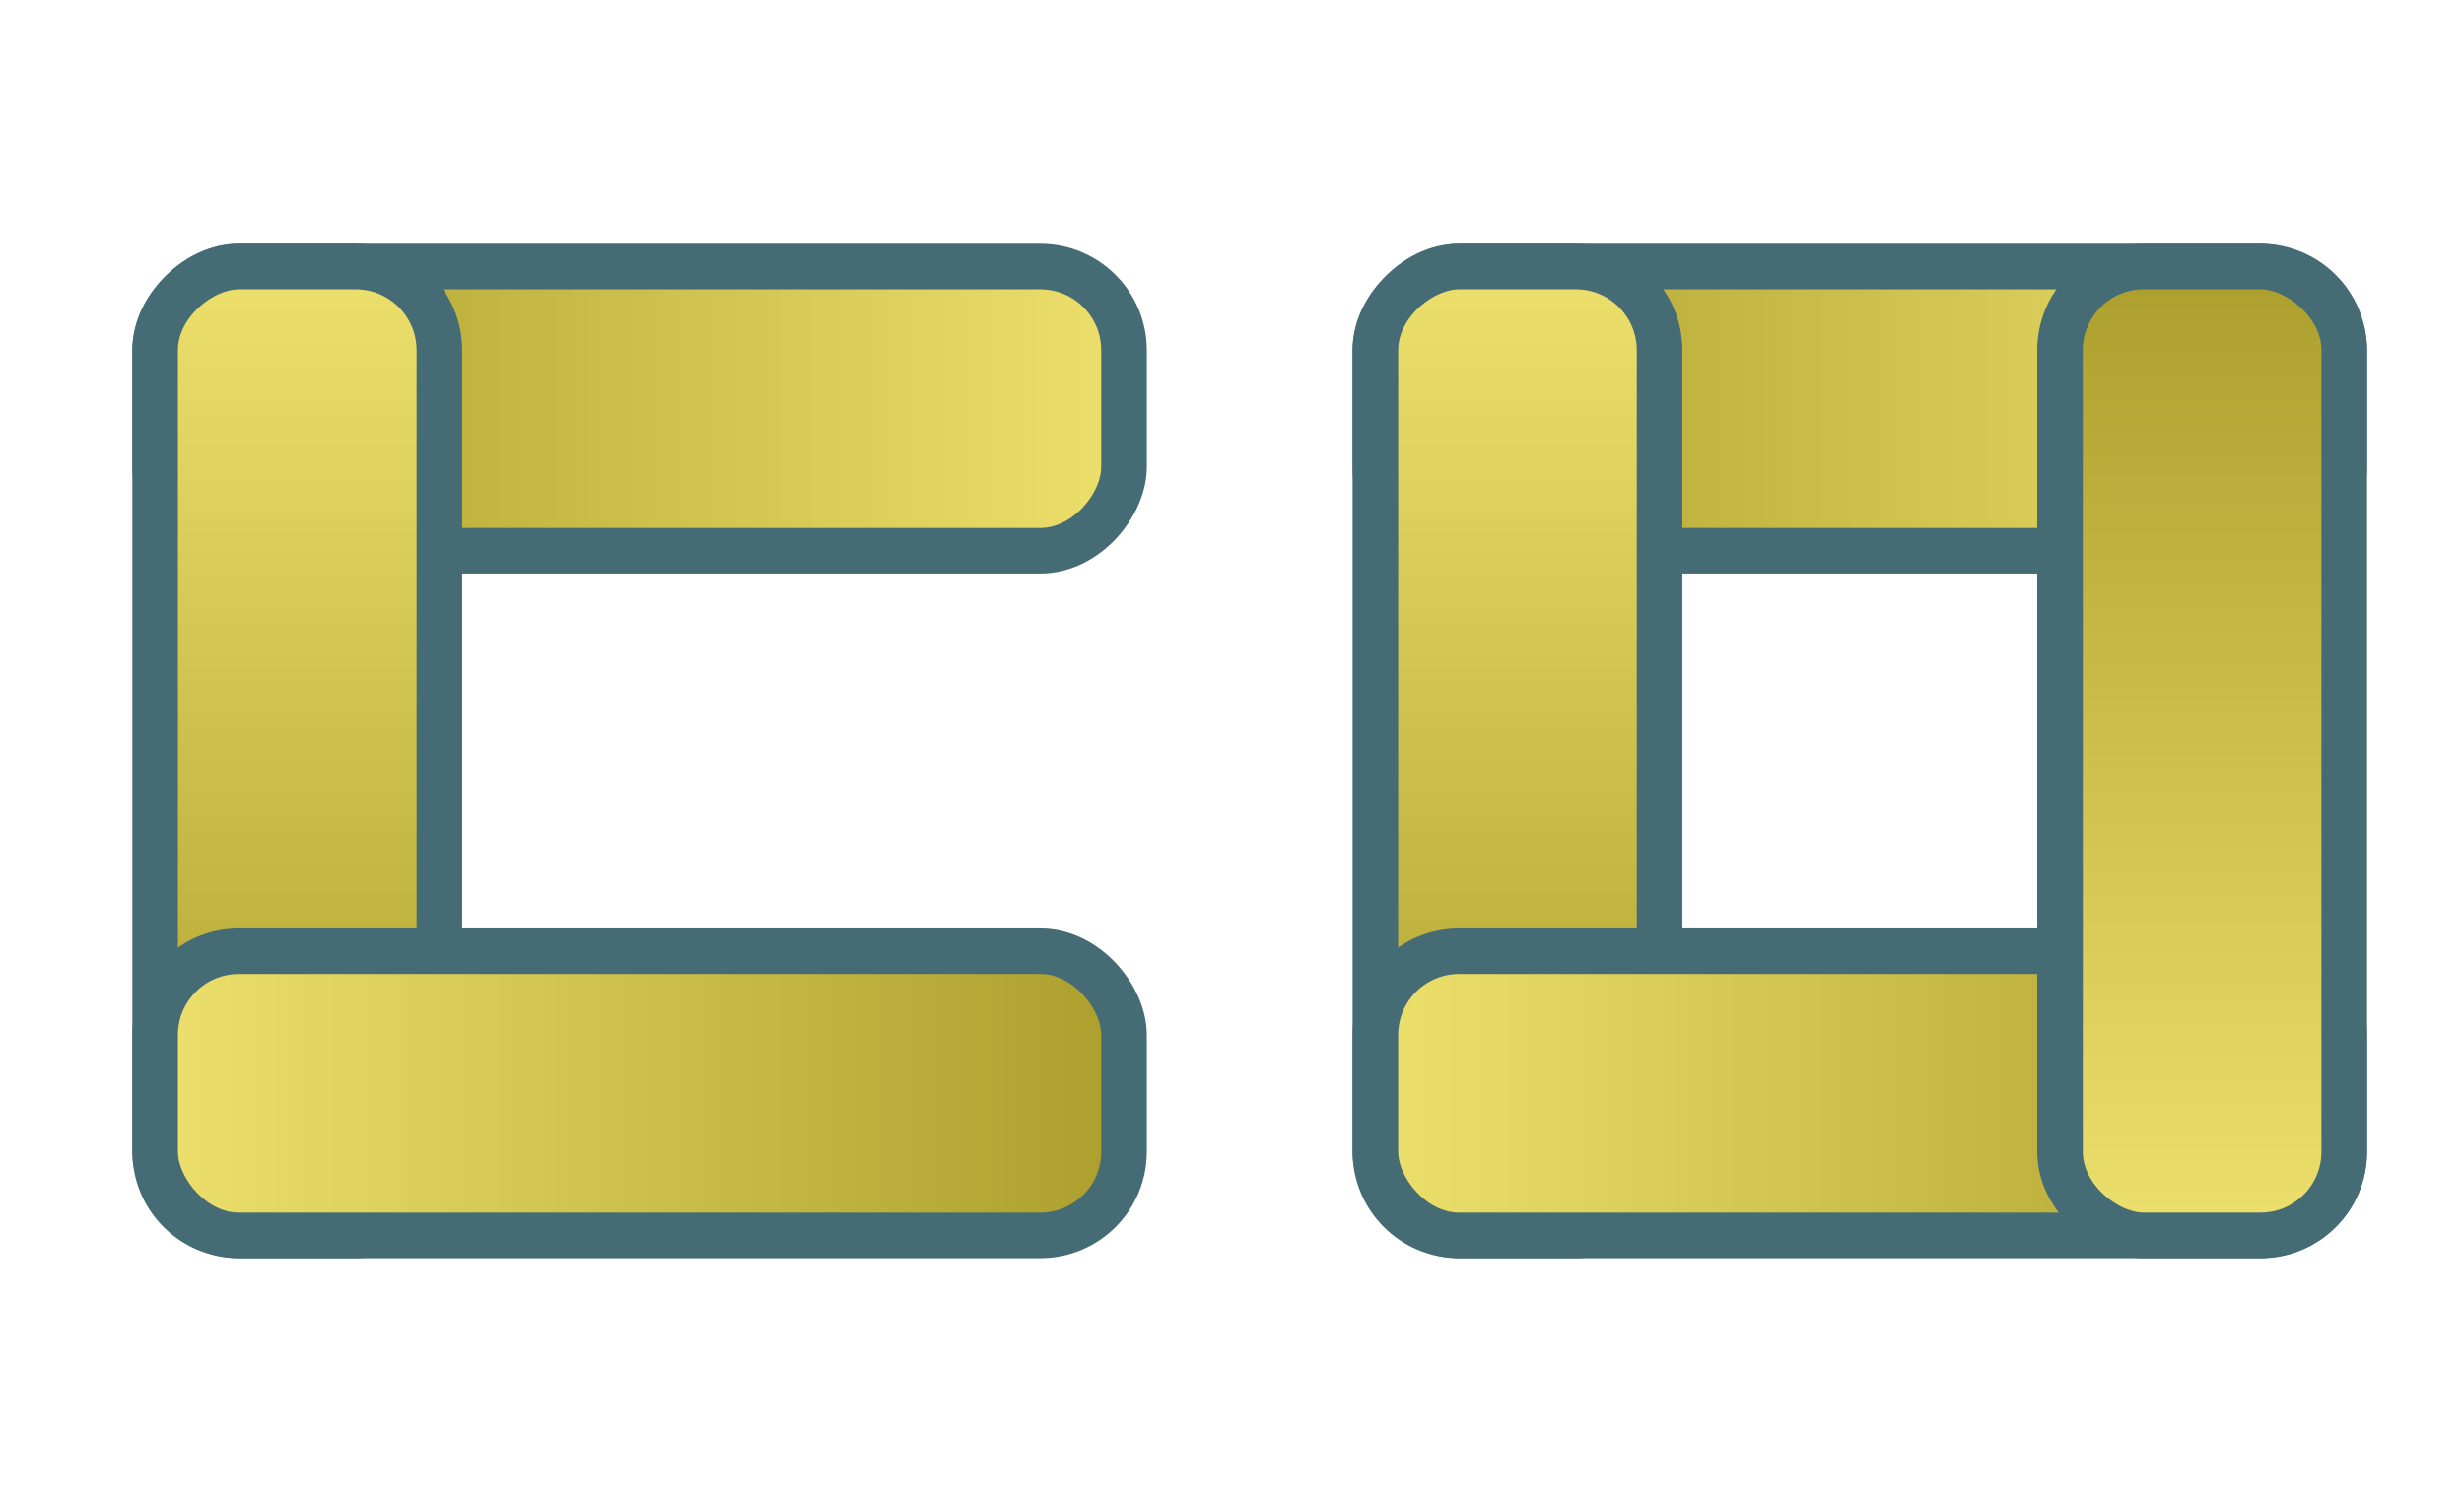 <?xml version="1.0" encoding="UTF-8" standalone="no"?>
<!-- Created with Inkscape (http://www.inkscape.org/) -->

<svg
   width="180mm"
   height="110mm"
   viewBox="0 0 180 110"
   version="1.1"
   id="svg5"
   inkscape:version="1.1.2 (0a00cf5339, 2022-02-04, custom)"
   sodipodi:docname="score.svg"
   inkscape:export-filename="/home/avezshariq/flap/bird.png"
   inkscape:export-xdpi="17.303812"
   inkscape:export-ydpi="17.303812"
   xmlns:inkscape="http://www.inkscape.org/namespaces/inkscape"
   xmlns:sodipodi="http://sodipodi.sourceforge.net/DTD/sodipodi-0.dtd"
   xmlns:xlink="http://www.w3.org/1999/xlink"
   xmlns="http://www.w3.org/2000/svg"
   xmlns:svg="http://www.w3.org/2000/svg">
  <sodipodi:namedview
     id="namedview7"
     pagecolor="#ffffff"
     bordercolor="#666666"
     borderopacity="1.0"
     inkscape:pageshadow="2"
     inkscape:pageopacity="0.0"
     inkscape:pagecheckerboard="0"
     inkscape:document-units="mm"
     showgrid="false"
     inkscape:zoom="0.35366862"
     inkscape:cx="3889.234"
     inkscape:cy="-247.40674"
     inkscape:window-width="1920"
     inkscape:window-height="995"
     inkscape:window-x="0"
     inkscape:window-y="0"
     inkscape:window-maximized="1"
     inkscape:current-layer="layer1"
     height="100mm"
     width="200mm"
     showguides="true"
     inkscape:guide-bbox="true" />
  <defs
     id="defs2">
    <linearGradient
       inkscape:collect="always"
       id="linearGradient8876">
      <stop
         style="stop-color:#7853da;stop-opacity:1;"
         offset="0"
         id="stop8872" />
      <stop
         style="stop-color:#5c3daf;stop-opacity:1"
         offset="1"
         id="stop8874" />
    </linearGradient>
    <linearGradient
       inkscape:collect="always"
       id="linearGradient1011">
      <stop
         style="stop-color:#efe16d;stop-opacity:1;"
         offset="0"
         id="stop1007" />
      <stop
         style="stop-color:#ab9d2b;stop-opacity:1"
         offset="1"
         id="stop1009" />
    </linearGradient>
    <linearGradient
       inkscape:collect="always"
       xlink:href="#linearGradient1011"
       id="linearGradient1013"
       x1="27.315"
       y1="-27.072"
       x2="1.549"
       y2="-25.902"
       gradientUnits="userSpaceOnUse"
       gradientTransform="translate(-93.59)" />
    <linearGradient
       inkscape:collect="always"
       xlink:href="#linearGradient1011"
       id="linearGradient1165"
       x1="-8.367"
       y1="1.731"
       x2="32.796"
       y2="1.731"
       gradientUnits="userSpaceOnUse"
       gradientTransform="translate(-24.429,-93.59)" />
    <linearGradient
       inkscape:collect="always"
       xlink:href="#linearGradient1011"
       id="linearGradient1173"
       x1="-4.96"
       y1="1.676"
       x2="36.202"
       y2="1.676"
       gradientUnits="userSpaceOnUse"
       gradientTransform="translate(-93.59)" />
    <linearGradient
       inkscape:collect="always"
       xlink:href="#linearGradient1011"
       id="linearGradient1181"
       x1="-36.147"
       y1="29.511"
       x2="5.016"
       y2="29.511"
       gradientUnits="userSpaceOnUse"
       gradientTransform="translate(31.132,-93.59)" />
    <linearGradient
       inkscape:collect="always"
       xlink:href="#linearGradient1011"
       id="linearGradient1189"
       x1="-4.96"
       y1="29.456"
       x2="36.202"
       y2="29.456"
       gradientUnits="userSpaceOnUse"
       gradientTransform="translate(62.348)" />
    <linearGradient
       inkscape:collect="always"
       xlink:href="#linearGradient1011"
       id="linearGradient1469"
       gradientUnits="userSpaceOnUse"
       gradientTransform="translate(-45.908)"
       x1="-4.96"
       y1="29.456"
       x2="36.202"
       y2="29.456" />
    <linearGradient
       inkscape:collect="always"
       xlink:href="#linearGradient1011"
       id="linearGradient1471"
       gradientUnits="userSpaceOnUse"
       gradientTransform="translate(31.132,14.666)"
       x1="-36.147"
       y1="29.511"
       x2="5.016"
       y2="29.511" />
    <linearGradient
       inkscape:collect="always"
       xlink:href="#linearGradient1011"
       id="linearGradient1473"
       gradientUnits="userSpaceOnUse"
       x1="-4.96"
       y1="1.676"
       x2="36.202"
       y2="1.676"
       gradientTransform="translate(14.666)" />
    <linearGradient
       inkscape:collect="always"
       xlink:href="#linearGradient1011"
       id="linearGradient1801"
       gradientUnits="userSpaceOnUse"
       gradientTransform="translate(1.975)"
       x1="-4.96"
       y1="29.456"
       x2="36.202"
       y2="29.456" />
    <linearGradient
       inkscape:collect="always"
       xlink:href="#linearGradient1011"
       id="linearGradient1803"
       gradientUnits="userSpaceOnUse"
       gradientTransform="translate(31.132,-33.217)"
       x1="-36.147"
       y1="29.511"
       x2="5.016"
       y2="29.511" />
    <linearGradient
       inkscape:collect="always"
       xlink:href="#linearGradient1011"
       id="linearGradient1805"
       gradientUnits="userSpaceOnUse"
       gradientTransform="translate(-33.217)"
       x1="-4.96"
       y1="1.676"
       x2="36.202"
       y2="1.676" />
    <linearGradient
       inkscape:collect="always"
       xlink:href="#linearGradient1011"
       id="linearGradient1809"
       gradientUnits="userSpaceOnUse"
       gradientTransform="translate(-2.0636597e-6,-60.998)"
       x1="-36.147"
       y1="29.511"
       x2="5.016"
       y2="29.511" />
    <linearGradient
       inkscape:collect="always"
       xlink:href="#linearGradient1011"
       id="linearGradient1817"
       x1="-36.147"
       y1="-149.575"
       x2="5.016"
       y2="-149.575"
       gradientUnits="userSpaceOnUse"
       gradientTransform="translate(31.132,93.59)" />
    <linearGradient
       inkscape:collect="always"
       xlink:href="#linearGradient1011"
       id="linearGradient1825"
       x1="63.912"
       y1="-142.646"
       x2="84.52"
       y2="-142.646"
       gradientUnits="userSpaceOnUse"
       gradientTransform="translate(-101.637,204.242)" />
    <linearGradient
       inkscape:collect="always"
       xlink:href="#linearGradient1011"
       id="linearGradient1833"
       x1="-36.147"
       y1="-182.273"
       x2="10.307"
       y2="-182.273"
       gradientUnits="userSpaceOnUse"
       gradientTransform="translate(25.84,93.59)" />
    <linearGradient
       inkscape:collect="always"
       xlink:href="#linearGradient1011"
       id="linearGradient1841"
       x1="190.845"
       y1="-11.892"
       x2="216.744"
       y2="-11.892"
       gradientUnits="userSpaceOnUse"
       gradientTransform="translate(-93.59)" />
    <linearGradient
       inkscape:collect="always"
       xlink:href="#linearGradient1011"
       id="linearGradient1849"
       x1="-15.592"
       y1="-209.782"
       x2="10.307"
       y2="-209.782"
       gradientUnits="userSpaceOnUse"
       gradientTransform="translate(0,93.59)" />
    <linearGradient
       inkscape:collect="always"
       xlink:href="#linearGradient1011"
       id="linearGradient1857"
       x1="-216.744"
       y1="-3.616"
       x2="-175.581"
       y2="-3.616"
       gradientUnits="userSpaceOnUse"
       gradientTransform="translate(93.59)" />
    <linearGradient
       inkscape:collect="always"
       xlink:href="#linearGradient1011"
       id="linearGradient1865"
       x1="-216.744"
       y1="29.456"
       x2="-175.581"
       y2="29.456"
       gradientUnits="userSpaceOnUse"
       gradientTransform="translate(298.736)" />
    <linearGradient
       inkscape:collect="always"
       xlink:href="#linearGradient1011"
       id="linearGradient1954"
       gradientUnits="userSpaceOnUse"
       gradientTransform="matrix(0.712,0,0,1.022,-51.988,288.103)"
       x1="63.912"
       y1="-142.646"
       x2="84.52"
       y2="-142.646" />
    <linearGradient
       inkscape:collect="always"
       xlink:href="#linearGradient1011"
       id="linearGradient2126"
       gradientUnits="userSpaceOnUse"
       gradientTransform="matrix(0.712,0,0,1.022,-25.213,288.103)"
       x1="63.912"
       y1="-142.646"
       x2="84.52"
       y2="-142.646" />
    <linearGradient
       inkscape:collect="always"
       xlink:href="#linearGradient8876"
       id="linearGradient8878"
       x1="2008.516"
       y1="-64.262"
       x2="2015.451"
       y2="282.871"
       gradientUnits="userSpaceOnUse" />
    <linearGradient
       inkscape:collect="always"
       xlink:href="#linearGradient8876"
       id="linearGradient9030"
       x1="1631.656"
       y1="-25.211"
       x2="1629.624"
       y2="263.224"
       gradientUnits="userSpaceOnUse" />
    <linearGradient
       inkscape:collect="always"
       xlink:href="#linearGradient8876"
       id="linearGradient9468"
       x1="2386.703"
       y1="-11.76"
       x2="2375.237"
       y2="267.241"
       gradientUnits="userSpaceOnUse" />
    <linearGradient
       inkscape:collect="always"
       xlink:href="#linearGradient8876"
       id="linearGradient9476"
       x1="2698.408"
       y1="-38.243"
       x2="2707.352"
       y2="225.578"
       gradientUnits="userSpaceOnUse" />
    <linearGradient
       inkscape:collect="always"
       xlink:href="#linearGradient8876"
       id="linearGradient9484"
       x1="3097.979"
       y1="-24.295"
       x2="3093.946"
       y2="236.012"
       gradientUnits="userSpaceOnUse" />
    <linearGradient
       inkscape:collect="always"
       xlink:href="#linearGradient8876"
       id="linearGradient9526"
       x1="3421.514"
       y1="-11.76"
       x2="3421.398"
       y2="232.258"
       gradientUnits="userSpaceOnUse" />
    <linearGradient
       inkscape:collect="always"
       xlink:href="#linearGradient8876"
       id="linearGradient9534"
       x1="3821.559"
       y1="-11.76"
       x2="3821.559"
       y2="227.186"
       gradientUnits="userSpaceOnUse" />
    <linearGradient
       inkscape:collect="always"
       xlink:href="#linearGradient8876"
       id="linearGradient9542"
       x1="4217.507"
       y1="-19.782"
       x2="4221.879"
       y2="216.625"
       gradientUnits="userSpaceOnUse" />
    <linearGradient
       inkscape:collect="always"
       xlink:href="#linearGradient8876"
       id="linearGradient9550"
       x1="4631.754"
       y1="-11.76"
       x2="4631.754"
       y2="227.186"
       gradientUnits="userSpaceOnUse" />
    <linearGradient
       inkscape:collect="always"
       xlink:href="#linearGradient8876"
       id="linearGradient11490"
       x1="4979.105"
       y1="-11.76"
       x2="4976.14"
       y2="252.114"
       gradientUnits="userSpaceOnUse" />
  </defs>
  <g
     inkscape:label="Layer 1"
     inkscape:groupmode="layer"
     id="layer1">
    <g
       id="g2159"
       transform="matrix(3.238,0,0,3.238,-73.427,29.287)"
       inkscape:export-filename="/home/avezshariq/flap/score.png"
       inkscape:export-xdpi="17.303812"
       inkscape:export-ydpi="17.303812">
      <g
         id="g1935"
         transform="matrix(0.556,0,0,0.556,52.928,-0.757)">
        <rect
           style="fill:url(#linearGradient1013);fill-opacity:1;stroke:#456c74;stroke-width:1.85;stroke-linecap:round;stroke-miterlimit:4;stroke-dasharray:none"
           id="rect945"
           width="39.313"
           height="11.533"
           x="-97.625"
           y="-31.871"
           ry="3.396" />
        <rect
           style="fill:url(#linearGradient1165);fill-opacity:1;stroke:#456c74;stroke-width:1.85;stroke-linecap:round;stroke-miterlimit:4;stroke-dasharray:none"
           id="rect1058"
           width="39.313"
           height="11.533"
           x="-31.871"
           y="-97.625"
           ry="3.396"
           transform="matrix(0,1,1,0,0,0)" />
        <rect
           style="fill:url(#linearGradient1173);fill-opacity:1;stroke:#456c74;stroke-width:1.85;stroke-linecap:round;stroke-miterlimit:4;stroke-dasharray:none"
           id="rect1060"
           width="39.313"
           height="11.533"
           x="-97.625"
           y="-4.091"
           ry="3.396" />
        <rect
           style="fill:url(#linearGradient1181);fill-opacity:1;stroke:#456c74;stroke-width:1.85;stroke-linecap:round;stroke-miterlimit:4;stroke-dasharray:none"
           id="rect1062"
           width="39.313"
           height="11.533"
           x="-4.091"
           y="-69.845"
           ry="3.396"
           transform="matrix(0,1,1,0,0,0)" />
        <rect
           style="fill:url(#linearGradient1189);fill-opacity:1;stroke:#456c74;stroke-width:1.85;stroke-linecap:round;stroke-miterlimit:4;stroke-dasharray:none"
           id="rect1064"
           width="39.313"
           height="11.533"
           x="58.312"
           y="23.69"
           ry="3.396"
           transform="scale(-1,1)" />
      </g>
      <g
         id="g1939"
         transform="matrix(0.556,0,0,0.556,53.315,-0.757)">
        <rect
           style="fill:url(#linearGradient1825);fill-opacity:1;stroke:#456c74;stroke-width:1.85;stroke-linecap:round;stroke-miterlimit:4;stroke-dasharray:none"
           id="rect1099"
           width="18.757"
           height="12.075"
           x="-36.8"
           y="55.558"
           ry="3.556"
           transform="matrix(-0.5,0.866,0.866,0.5,0,0)" />
        <rect
           style="fill:url(#linearGradient1817);fill-opacity:1;stroke:#456c74;stroke-width:1.85;stroke-linecap:round;stroke-miterlimit:4;stroke-dasharray:none"
           id="rect1097"
           width="39.313"
           height="11.533"
           x="-4.091"
           y="-61.752"
           ry="3.396"
           transform="rotate(90)" />
      </g>
      <g
         id="g1946"
         transform="matrix(0.556,0,0,0.556,54.955,-0.757)">
        <rect
           style="fill:url(#linearGradient1857);fill-opacity:1;stroke:#456c74;stroke-width:1.85;stroke-linecap:round;stroke-miterlimit:4;stroke-dasharray:none"
           id="rect1101"
           width="39.313"
           height="11.533"
           x="-122.23"
           y="-9.382"
           ry="3.396"
           transform="scale(-1,1)" />
        <rect
           style="fill:url(#linearGradient1833);fill-opacity:1;stroke:#456c74;stroke-width:1.85;stroke-linecap:round;stroke-miterlimit:4;stroke-dasharray:none"
           id="rect1103"
           width="44.605"
           height="11.533"
           x="-9.382"
           y="-94.449"
           ry="3.396"
           transform="rotate(90)" />
        <rect
           style="fill:url(#linearGradient1865);fill-opacity:1;stroke:#456c74;stroke-width:1.85;stroke-linecap:round;stroke-miterlimit:4;stroke-dasharray:none"
           id="rect1105"
           width="39.313"
           height="11.533"
           x="82.917"
           y="23.69"
           ry="3.396" />
        <rect
           style="fill:url(#linearGradient1849);fill-opacity:1;stroke:#456c74;stroke-width:1.85;stroke-linecap:round;stroke-miterlimit:4;stroke-dasharray:none"
           id="rect1107"
           width="24.049"
           height="12.075"
           x="-14.667"
           y="-122.23"
           ry="3.556"
           transform="matrix(0,-1,-1,0,0,0)" />
        <rect
           style="fill:url(#linearGradient1841);fill-opacity:1;stroke:#456c74;stroke-width:1.85;stroke-linecap:round;stroke-miterlimit:4;stroke-dasharray:none"
           id="rect1227"
           width="24.049"
           height="12.075"
           x="98.181"
           y="-17.929"
           ry="3.556"
           transform="scale(1,-1)" />
      </g>
      <g
         id="g1928"
         transform="matrix(0.556,0,0,0.556,53.946,-0.757)">
        <rect
           style="fill:url(#linearGradient1473);fill-opacity:1;stroke:#456c74;stroke-width:1.85;stroke-linecap:round;stroke-miterlimit:4;stroke-dasharray:none"
           id="rect1463"
           width="39.313"
           height="11.533"
           x="10.631"
           y="-4.091"
           ry="3.396"
           transform="scale(-1,1)" />
        <rect
           style="fill:url(#linearGradient1471);fill-opacity:1;stroke:#456c74;stroke-width:1.85;stroke-linecap:round;stroke-miterlimit:4;stroke-dasharray:none"
           id="rect1465"
           width="39.313"
           height="11.533"
           x="-4.091"
           y="38.411"
           ry="3.396"
           transform="rotate(90)" />
        <rect
           style="fill:url(#linearGradient1469);fill-opacity:1;stroke:#456c74;stroke-width:1.85;stroke-linecap:round;stroke-miterlimit:4;stroke-dasharray:none"
           id="rect1467"
           width="39.313"
           height="11.533"
           x="-49.944"
           y="23.69"
           ry="3.396" />
      </g>
      <g
         id="g1923"
         transform="matrix(0.556,0,0,0.556,54.852,-0.757)">
        <rect
           style="fill:url(#linearGradient1805);fill-opacity:1;stroke:#456c74;stroke-width:1.85;stroke-linecap:round;stroke-miterlimit:4;stroke-dasharray:none"
           id="rect1795"
           width="39.313"
           height="11.533"
           x="-37.253"
           y="-4.091"
           ry="3.396"
           transform="scale(-1,1)" />
        <rect
           style="fill:url(#linearGradient1803);fill-opacity:1;stroke:#456c74;stroke-width:1.85;stroke-linecap:round;stroke-miterlimit:4;stroke-dasharray:none"
           id="rect1797"
           width="39.313"
           height="11.533"
           x="-4.091"
           y="-9.472"
           ry="3.396"
           transform="rotate(90)" />
        <rect
           style="fill:url(#linearGradient1801);fill-opacity:1;stroke:#456c74;stroke-width:1.85;stroke-linecap:round;stroke-miterlimit:4;stroke-dasharray:none"
           id="rect1799"
           width="39.313"
           height="11.533"
           x="-2.06"
           y="23.69"
           ry="3.396" />
        <rect
           style="fill:url(#linearGradient1809);fill-opacity:1;stroke:#456c74;stroke-width:1.85;stroke-linecap:round;stroke-miterlimit:4;stroke-dasharray:none"
           id="rect1807"
           width="39.313"
           height="11.533"
           x="-35.222"
           y="-37.253"
           ry="3.396"
           transform="matrix(0,-1,-1,0,0,0)" />
      </g>
      <g
         id="g2130"
         transform="matrix(0.556,0,0,0.556,52.928,-0.757)">
        <rect
           style="fill:url(#linearGradient1954);fill-opacity:1;stroke:#456c74;stroke-width:1.85;stroke-linecap:round;stroke-miterlimit:4;stroke-dasharray:none"
           id="rect1948"
           width="13.363"
           height="12.346"
           x="-5.797"
           y="136.081"
           ry="3.635"
           transform="matrix(0,1,1,0,0,0)" />
        <rect
           style="fill:url(#linearGradient2126);fill-opacity:1;stroke:#456c74;stroke-width:1.85;stroke-linecap:round;stroke-miterlimit:4;stroke-dasharray:none"
           id="rect2124"
           width="13.363"
           height="12.346"
           x="20.979"
           y="136.081"
           ry="3.635"
           transform="matrix(0,1,1,0,0,0)" />
      </g>
    </g>
    <path
       id="rect7063"
       style="fill:url(#linearGradient9030);fill-opacity:1;stroke:none;stroke-width:18.491;stroke-linecap:round;stroke-miterlimit:4;stroke-dasharray:none"
       d="M 1563.484 -120.334 C 1543.088 -120.334 1526.668 -103.912 1526.668 -83.516 L 1526.668 298.939 C 1526.668 319.336 1543.088 335.756 1563.484 335.756 L 1766.688 335.756 C 1787.084 335.756 1803.504 319.336 1803.504 298.939 L 1803.504 -83.516 C 1803.504 -103.912 1787.084 -120.334 1766.688 -120.334 L 1563.484 -120.334 z M 1631.656 -25.211 L 1698.518 -25.211 C 1710.407 -25.211 1719.98 -15.643 1719.98 -3.754 L 1719.98 219.178 C 1719.98 231.067 1710.407 240.641 1698.518 240.641 L 1631.656 240.641 C 1619.767 240.641 1610.193 231.067 1610.193 219.178 L 1610.193 -3.754 C 1610.193 -15.643 1619.767 -25.211 1631.656 -25.211 z M 1651.832 69.812 C 1643.006 69.812 1635.9 76.918 1635.9 85.744 L 1635.9 129.68 C 1635.9 138.506 1643.006 145.611 1651.832 145.611 L 1678.342 145.611 C 1687.168 145.611 1694.272 138.506 1694.272 129.68 L 1694.272 85.744 C 1694.272 76.918 1687.168 69.812 1678.342 69.812 L 1651.832 69.812 z "
       transform="scale(0.265)"
       inkscape:export-filename="/home/avezshariq/flap/0.png"
       inkscape:export-xdpi="17.303812"
       inkscape:export-ydpi="17.303812" />
    <path
       id="rect10517"
       style="fill:url(#linearGradient9468);fill-opacity:1;stroke:none;stroke-width:17.689;stroke-linecap:round;stroke-miterlimit:4;stroke-dasharray:none"
       d="M 2208.539 -120.332 C 2202.789 -120.332 2198.16 -115.705 2198.16 -109.955 L 2198.16 -22.139 C 2198.16 -16.389 2202.789 -11.76 2208.539 -11.76 L 2386.703 -11.76 L 2386.703 49.541 L 2297.006 49.541 L 2207.887 49.541 C 2202.499 49.541 2198.16 53.879 2198.16 59.268 L 2198.16 59.92 L 2198.16 147.734 L 2198.16 318.26 L 2198.16 325.379 C 2198.16 331.128 2202.789 335.758 2208.539 335.758 L 2484.898 335.758 C 2490.648 335.758 2495.277 331.128 2495.277 325.379 L 2495.277 237.564 C 2495.277 231.815 2490.648 227.186 2484.898 227.186 L 2306.732 227.186 L 2306.732 158.113 L 2396.43 158.113 L 2484.898 158.113 L 2485.551 158.113 C 2490.939 158.113 2495.277 153.775 2495.277 148.387 L 2495.277 147.734 L 2495.277 59.92 L 2495.277 -22.139 L 2495.277 -109.955 L 2495.277 -110.607 C 2495.277 -115.996 2490.939 -120.332 2485.551 -120.332 L 2484.898 -120.332 L 2396.43 -120.332 L 2208.539 -120.332 z "
       transform="scale(0.265)"
       inkscape:export-filename="/home/avezshariq/flap/2.png"
       inkscape:export-xdpi="17.303812"
       inkscape:export-ydpi="17.303812" />
    <path
       id="rect10527"
       style="fill:url(#linearGradient9476);fill-opacity:1;stroke:none;stroke-width:22.639;stroke-linecap:round;stroke-miterlimit:4;stroke-dasharray:none"
       d="M 2592.916 -120.332 C 2587.166 -120.332 2582.539 -115.705 2582.539 -109.955 L 2582.539 -22.139 C 2582.539 -16.389 2587.166 -11.76 2592.916 -11.76 L 2771.082 -11.76 L 2771.082 49.541 L 2592.916 49.541 C 2587.166 49.541 2582.539 54.17 2582.539 59.92 L 2582.539 147.734 C 2582.539 153.484 2587.166 158.113 2592.916 158.113 L 2771.082 158.113 L 2771.082 227.186 L 2592.916 227.186 C 2587.166 227.186 2582.539 231.815 2582.539 237.564 L 2582.539 325.379 C 2582.539 331.128 2587.166 335.758 2592.916 335.758 L 2787.014 335.758 L 2863.723 335.758 L 2869.275 335.758 C 2875.025 335.758 2879.654 331.128 2879.654 325.379 L 2879.654 319.826 L 2879.654 237.564 L 2879.654 147.734 L 2879.654 59.92 L 2879.654 -22.139 L 2879.654 -104.402 L 2879.654 -109.955 C 2879.654 -115.705 2875.025 -120.332 2869.275 -120.332 L 2863.723 -120.332 L 2787.014 -120.332 L 2592.916 -120.332 z "
       transform="scale(0.265)"
       inkscape:export-filename="/home/avezshariq/flap/3.png"
       inkscape:export-xdpi="17.303812"
       inkscape:export-ydpi="17.303812" />
    <path
       id="rect10617"
       style="fill:url(#linearGradient9484);fill-opacity:1;stroke:none;stroke-width:17.689;stroke-linecap:round;stroke-miterlimit:4;stroke-dasharray:none"
       d="M 2960.34 -120.332 C 2954.952 -120.332 2950.613 -115.996 2950.613 -110.607 L 2950.613 59.92 L 2950.613 147.734 L 2950.613 148.387 C 2950.613 153.775 2954.952 158.113 2960.34 158.113 L 2960.992 158.113 L 3049.459 158.113 L 3139.156 158.113 L 3139.156 319.826 C 3139.156 328.652 3146.262 335.758 3155.088 335.758 L 3231.797 335.758 C 3240.623 335.758 3247.729 328.652 3247.729 319.826 L 3247.729 147.734 L 3247.729 59.92 L 3247.729 -104.402 C 3247.729 -113.228 3240.623 -120.332 3231.797 -120.332 L 3155.088 -120.332 C 3146.262 -120.332 3139.156 -113.228 3139.156 -104.402 L 3139.156 49.541 L 3059.186 49.541 L 3059.186 -110.607 C 3059.186 -115.996 3054.847 -120.332 3049.459 -120.332 L 2960.34 -120.332 z "
       transform="scale(0.265)"
       inkscape:export-filename="/home/avezshariq/flap/4.png"
       inkscape:export-xdpi="17.303812"
       inkscape:export-ydpi="17.303812" />
    <path
       id="rect10705"
       style="fill:url(#linearGradient9526);fill-opacity:1;stroke:none;stroke-width:17.689;stroke-linecap:round;stroke-miterlimit:4;stroke-dasharray:none"
       d="M 3322.668 -120.332 C 3317.28 -120.332 3312.941 -115.996 3312.941 -110.607 L 3312.941 -109.955 L 3312.941 -22.139 L 3312.941 59.92 L 3312.941 147.734 L 3312.941 148.387 C 3312.941 153.775 3317.28 158.113 3322.668 158.113 L 3323.32 158.113 L 3411.789 158.113 L 3501.486 158.113 L 3501.486 227.186 L 3323.32 227.186 C 3317.571 227.186 3312.941 231.815 3312.941 237.564 L 3312.941 325.379 C 3312.941 331.128 3317.571 335.758 3323.32 335.758 L 3599.68 335.758 C 3605.429 335.758 3610.059 331.128 3610.059 325.379 L 3610.059 237.564 L 3610.059 147.734 L 3610.059 59.92 L 3610.059 59.268 C 3610.059 53.879 3605.72 49.541 3600.332 49.541 L 3599.68 49.541 L 3421.514 49.541 L 3421.514 -11.76 L 3599.68 -11.76 C 3605.429 -11.76 3610.059 -16.389 3610.059 -22.139 L 3610.059 -109.955 C 3610.059 -115.705 3605.429 -120.332 3599.68 -120.332 L 3411.789 -120.332 L 3323.32 -120.332 L 3322.668 -120.332 z "
       transform="scale(0.265)"
       inkscape:export-filename="/home/avezshariq/flap/5.png"
       inkscape:export-xdpi="17.303812"
       inkscape:export-ydpi="17.303812" />
    <path
       id="rect10715"
       style="fill:url(#linearGradient9534);fill-opacity:1;stroke:none;stroke-width:22.639;stroke-linecap:round;stroke-miterlimit:4;stroke-dasharray:none"
       d="M 3723.365 -120.332 C 3717.616 -120.332 3712.986 -115.705 3712.986 -109.955 L 3712.986 -104.402 L 3712.986 -22.139 L 3712.986 59.92 L 3712.986 147.734 L 3712.986 237.564 L 3712.986 319.826 L 3712.986 325.379 C 3712.986 331.128 3717.616 335.758 3723.365 335.758 L 3728.918 335.758 L 3805.627 335.758 L 3999.725 335.758 C 4005.474 335.758 4010.102 331.128 4010.102 325.379 L 4010.102 237.564 L 4010.102 147.734 L 4010.102 59.92 L 4010.102 59.268 C 4010.102 53.879 4005.765 49.541 4000.377 49.541 L 3999.725 49.541 L 3821.559 49.541 L 3821.559 -11.76 L 3999.725 -11.76 C 4005.474 -11.76 4010.102 -16.389 4010.102 -22.139 L 4010.102 -109.955 C 4010.102 -115.705 4005.474 -120.332 3999.725 -120.332 L 3805.627 -120.332 L 3728.918 -120.332 L 3723.365 -120.332 z M 3821.559 158.113 L 3901.529 158.113 L 3901.529 227.186 L 3821.559 227.186 L 3821.559 158.113 z "
       transform="scale(0.265)"
       inkscape:export-filename="/home/avezshariq/flap/6.png"
       inkscape:export-xdpi="17.303812"
       inkscape:export-ydpi="17.303812" />
    <path
       id="rect10727"
       style="fill:url(#linearGradient9542);fill-opacity:1;stroke:none;stroke-width:18.272;stroke-linecap:round;stroke-miterlimit:4;stroke-dasharray:none"
       d="M 4095.344 -120.332 C 4089.594 -120.332 4084.965 -115.705 4084.965 -109.955 L 4084.965 -22.139 C 4084.965 -16.389 4089.594 -11.76 4095.344 -11.76 L 4273.51 -11.76 L 4273.51 312.326 C 4273.51 321.002 4280.493 327.986 4289.168 327.986 L 4366.422 327.986 C 4375.097 327.986 4382.082 321.002 4382.082 312.326 L 4382.082 -22.139 L 4382.082 -104.674 L 4382.082 -109.955 C 4382.082 -115.705 4377.453 -120.332 4371.703 -120.332 L 4366.422 -120.332 L 4289.168 -120.332 L 4095.344 -120.332 z "
       transform="scale(0.265)"
       inkscape:export-filename="/home/avezshariq/flap/7.png"
       inkscape:export-xdpi="17.303812"
       inkscape:export-ydpi="17.303812" />
    <path
       id="rect10975"
       style="fill:url(#linearGradient9550);fill-opacity:1;stroke:none;stroke-width:22.639;stroke-linecap:round;stroke-miterlimit:4;stroke-dasharray:none"
       d="M 4453.59 -120.332 C 4447.84 -120.332 4443.211 -115.705 4443.211 -109.955 L 4443.211 -104.402 L 4443.211 -22.139 L 4443.211 59.918 L 4443.211 147.734 L 4443.211 237.564 L 4443.211 319.826 L 4443.211 325.379 C 4443.211 331.128 4447.84 335.758 4453.59 335.758 L 4459.143 335.758 L 4535.852 335.758 L 4729.949 335.758 C 4735.699 335.758 4740.326 331.128 4740.326 325.379 L 4740.326 237.564 L 4740.326 147.734 L 4740.326 59.918 L 4740.326 -22.139 L 4740.326 -109.955 C 4740.326 -115.705 4735.699 -120.332 4729.949 -120.332 L 4535.852 -120.332 L 4459.143 -120.332 L 4453.59 -120.332 z M 4551.783 -11.76 L 4631.754 -11.76 L 4631.754 49.541 L 4551.783 49.541 L 4551.783 -11.76 z M 4551.783 158.113 L 4631.754 158.113 L 4631.754 227.186 L 4551.783 227.186 L 4551.783 158.113 z "
       transform="scale(0.265)"
       inkscape:export-filename="/home/avezshariq/flap/8.png"
       inkscape:export-xdpi="17.303812"
       inkscape:export-ydpi="17.303812" />
    <path
       id="rect10985"
       style="fill:url(#linearGradient11490);fill-opacity:1;stroke:none;stroke-width:17.689;stroke-linecap:round;stroke-miterlimit:4;stroke-dasharray:none"
       d="M 4880.26 -120.332 C 4874.872 -120.332 4870.533 -115.996 4870.533 -110.607 L 4870.533 -109.955 L 4870.533 -22.139 L 4870.533 59.92 L 4870.533 147.734 L 4870.533 148.387 C 4870.533 153.775 4874.872 158.113 4880.26 158.113 L 4880.912 158.113 L 4969.379 158.113 L 5059.078 158.113 L 5059.078 319.826 C 5059.078 328.652 5066.182 335.758 5075.008 335.758 L 5151.719 335.758 C 5160.545 335.758 5167.65 328.652 5167.65 319.826 L 5167.65 147.734 L 5167.65 59.92 L 5167.65 -22.139 L 5167.65 -109.955 C 5167.65 -115.705 5163.021 -120.332 5157.271 -120.332 L 4969.379 -120.332 L 4880.912 -120.332 L 4880.26 -120.332 z M 4979.105 -11.76 L 5059.078 -11.76 L 5059.078 49.541 L 4979.105 49.541 L 4979.105 -11.76 z "
       transform="scale(0.265)"
       inkscape:export-filename="/home/avezshariq/flap/9.png"
       inkscape:export-xdpi="17.303812"
       inkscape:export-ydpi="17.303812" />
    <path
       id="rect10373"
       style="fill:url(#linearGradient8878);fill-opacity:1;stroke:none;stroke-width:22.639;stroke-linecap:round;stroke-miterlimit:4;stroke-dasharray:none"
       d="M 1880.453 -120.332 C 1876.537 -120.332 1873.385 -117.18 1873.385 -113.264 L 1873.385 -18.828 C 1873.385 -14.912 1876.537 -11.76 1880.453 -11.76 L 1967.172 -11.76 L 1967.172 227.186 L 1884.326 227.186 C 1878.569 227.186 1873.934 231.821 1873.934 237.578 L 1873.934 325.365 C 1873.934 331.123 1878.569 335.758 1884.326 335.758 L 1983.103 335.758 L 2059.812 335.758 L 2161.061 335.758 C 2166.818 335.758 2171.453 331.123 2171.453 325.365 L 2171.453 237.578 C 2171.453 231.821 2166.818 227.186 2161.061 227.186 L 2075.744 227.186 L 2075.744 -18.828 L 2075.744 -104.402 L 2075.744 -113.264 C 2075.744 -117.18 2072.592 -120.332 2068.676 -120.332 L 2059.812 -120.332 L 1983.103 -120.332 L 1880.453 -120.332 z "
       transform="scale(0.265)"
       inkscape:export-filename="/home/avezshariq/flap/1.png"
       inkscape:export-xdpi="17.303812"
       inkscape:export-ydpi="17.303812" />
  </g>
</svg>
